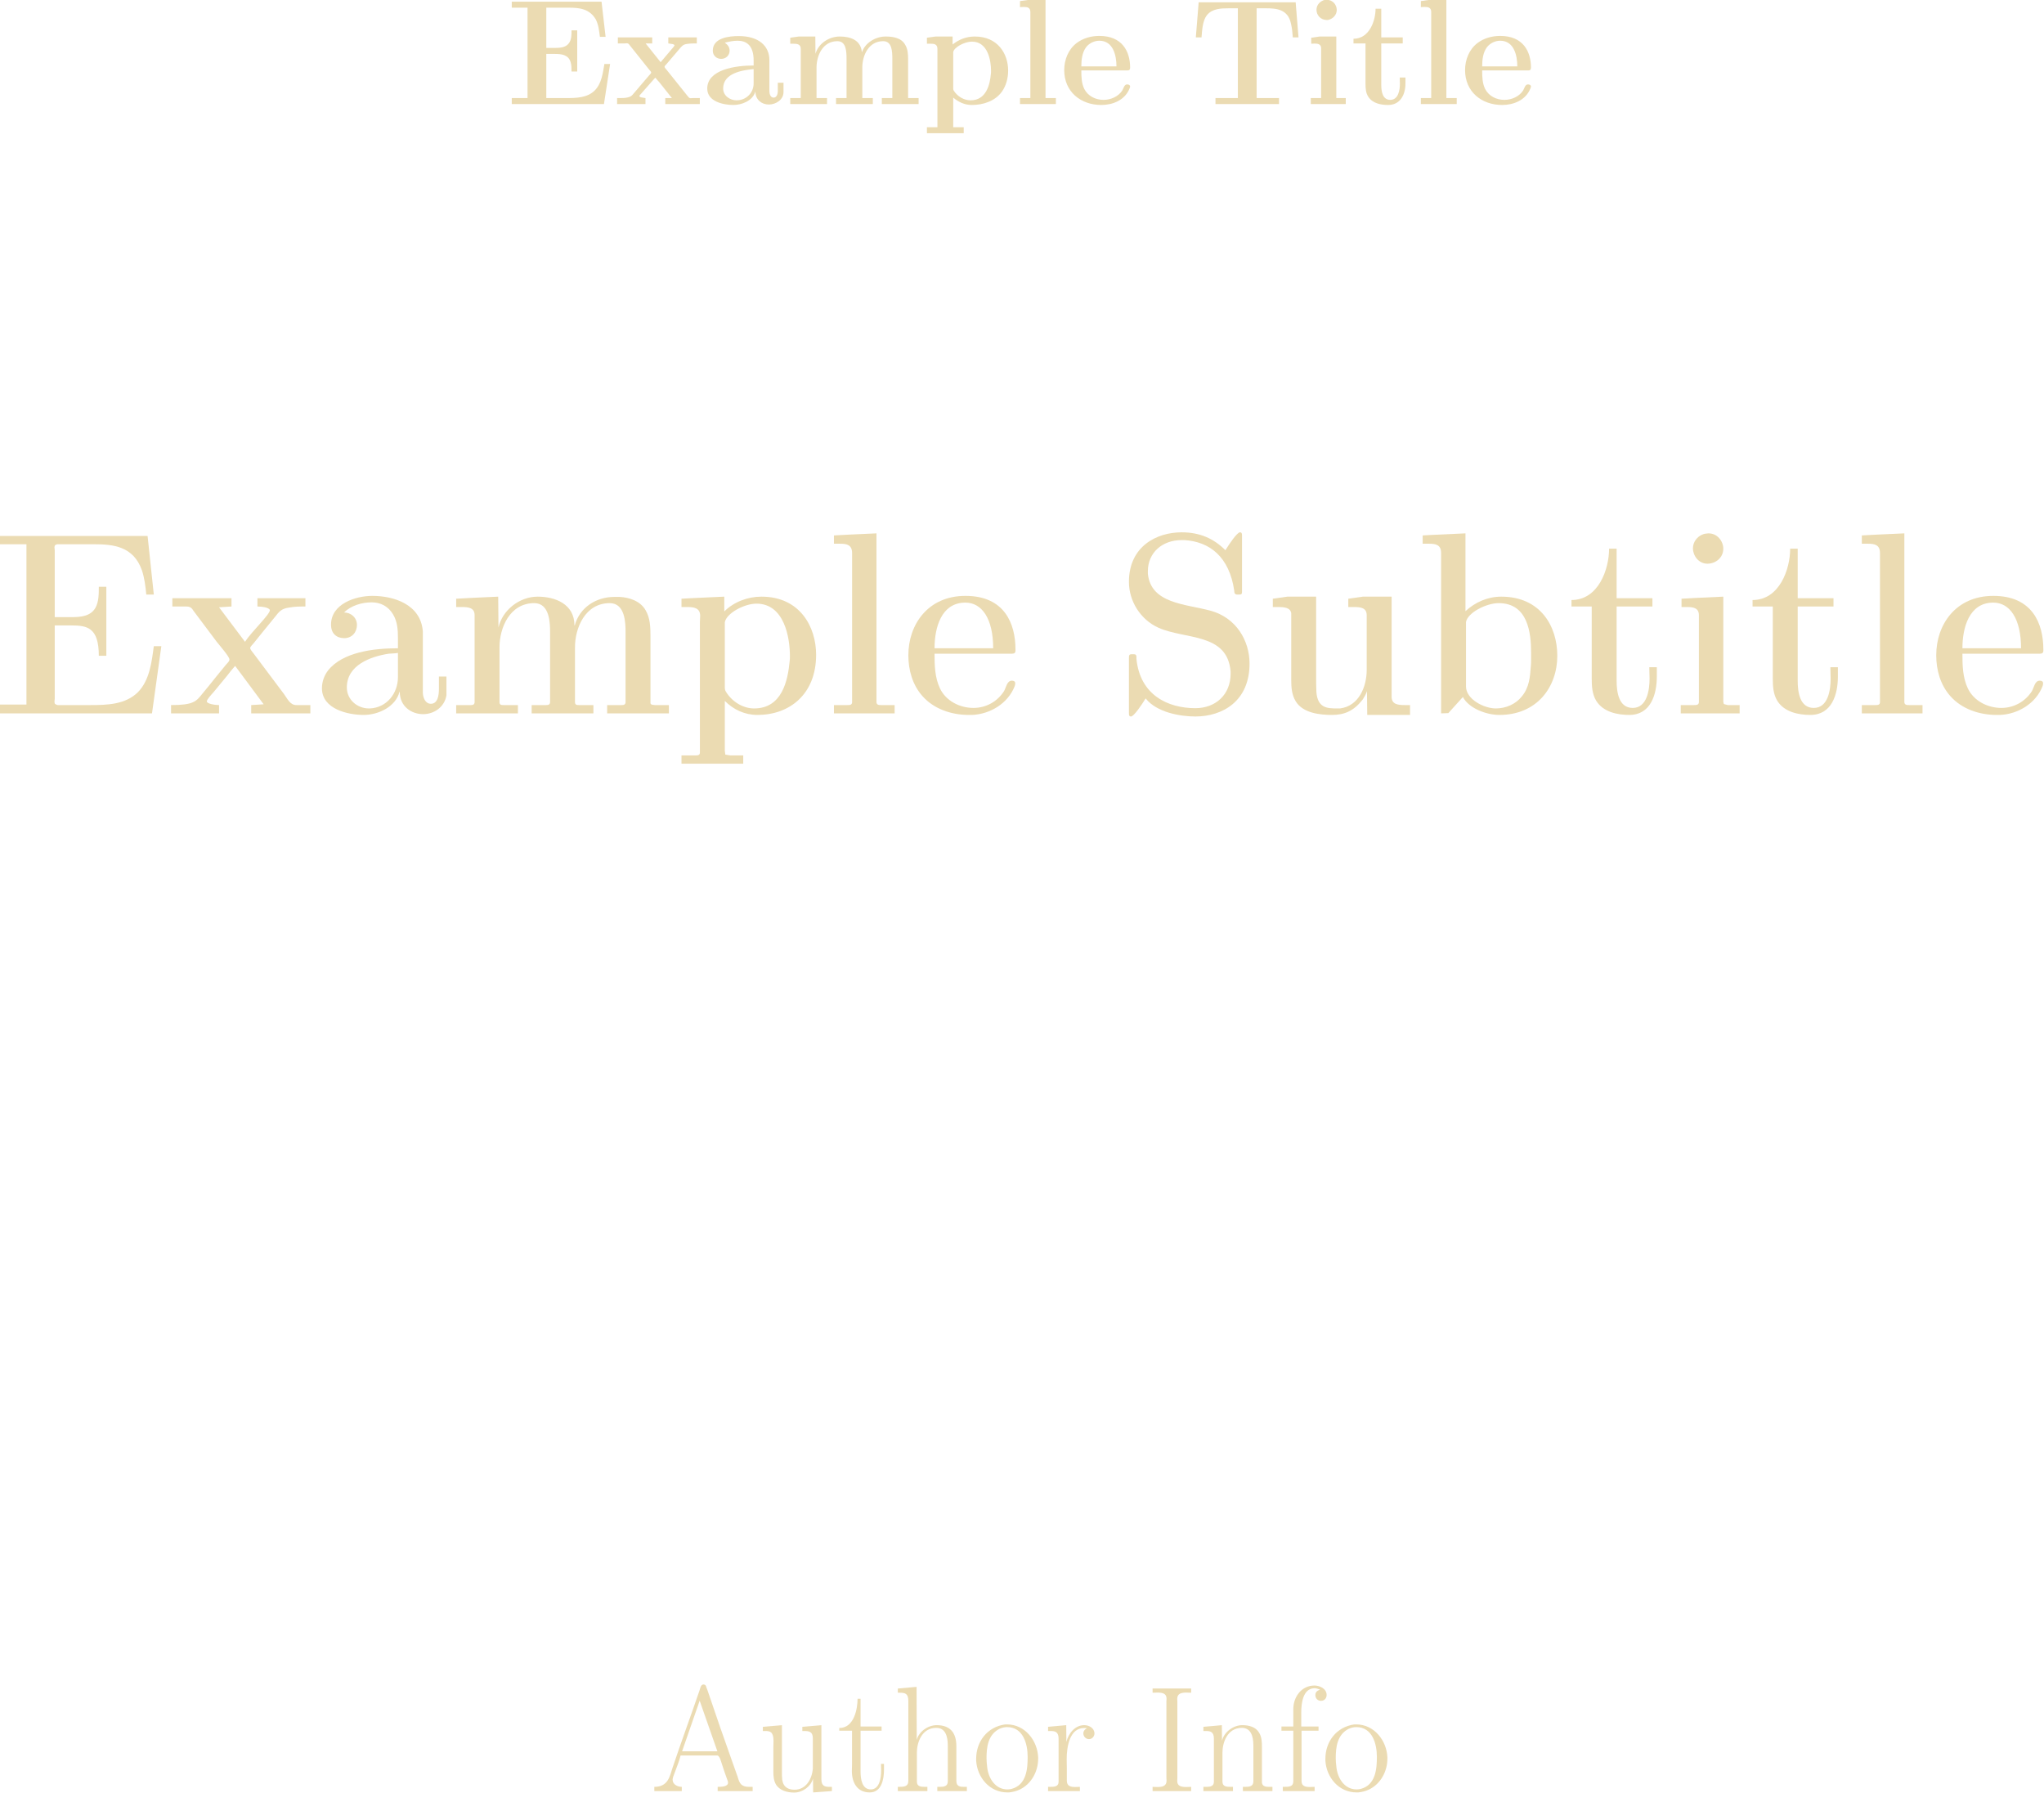 <?xml version='1.0' encoding='UTF-8'?>
<!-- This file was generated by dvisvgm 3.2.2 -->
<svg version='1.1' xmlns='http://www.w3.org/2000/svg' xmlns:xlink='http://www.w3.org/1999/xlink' width='455.294pt' height='399.422pt' viewBox='318.014 323.318 455.294 399.422'>
<defs>
<path id='g2-65' d='M.416-.416V-.014H3.041V-.416C2.64-.416 2.166-.646 2.166-1.09V-1.148C2.195-1.363 2.295-1.578 2.367-1.779C2.554-2.324 2.798-2.855 2.927-3.414H6.427C6.685-3.414 6.829-2.683 6.972-2.295C7.087-1.922 7.23-1.549 7.36-1.176C7.403-1.062 7.46-.933 7.46-.818C7.46-.43 6.829-.416 6.47-.416V-.014H9.813V-.416H9.483C8.722-.416 8.565-.732 8.378-1.377L7.905-2.711C7.087-5.007 6.284-7.302 5.509-9.612L5.38-9.956C5.351-10.114 5.265-10.2 5.107-10.2C4.849-10.2 4.806-9.827 4.734-9.626C3.888-7.159 2.984-4.706 2.152-2.224C1.894-1.449 1.75-.416 .416-.416ZM3.07-3.816L4.749-8.651L6.441-3.816H3.07Z'/>
<path id='g2-73' d='M.617-9.813V-9.411C.76-9.411 .918-9.425 1.076-9.425C1.535-9.425 1.951-9.354 1.951-8.852C1.951-8.751 1.937-8.651 1.937-8.565V-1.277C1.937-1.191 1.951-1.105 1.951-1.004C1.951-.473 1.521-.402 1.076-.402C.918-.402 .76-.416 .617-.416V-.014H4.304V-.416C4.16-.416 4.003-.402 3.845-.402C3.386-.402 2.97-.473 2.97-.976C2.97-1.076 2.984-1.176 2.984-1.262V-8.55C2.984-8.636 2.97-8.722 2.97-8.823C2.97-9.354 3.4-9.425 3.845-9.425C4.003-9.425 4.16-9.411 4.304-9.411V-9.813H.617Z'/>
<path id='g2-102' d='M1.549-6.183H.416V-5.782H1.549V-.947C1.549-.43 1.162-.416 .631-.416H.545V-.014H3.587V-.416C3.443-.416 3.285-.402 3.127-.402C2.726-.402 2.338-.473 2.338-.961V-5.782H3.96V-6.183H2.31V-7.546C2.31-8.364 2.453-9.784 3.529-9.841H3.572C3.759-9.841 3.931-9.77 4.103-9.712C3.873-9.612 3.658-9.512 3.658-9.182C3.658-8.866 3.888-8.636 4.189-8.636C4.548-8.636 4.734-8.909 4.734-9.196C4.734-9.798 4.074-10.1 3.572-10.1C2.338-10.1 1.549-9.024 1.549-7.833V-6.183Z'/>
<path id='g2-104' d='M.545-9.813V-9.411H.732C1.205-9.411 1.549-9.354 1.549-8.651V-.99C1.549-.43 1.133-.416 .617-.416H.545V-.014H3.371V-.416H3.127C2.726-.416 2.367-.459 2.367-.918V-3.687C2.367-4.663 2.841-6.054 4.218-6.054C5.05-6.054 5.322-5.322 5.322-4.361V-.947C5.322-.459 4.949-.416 4.548-.416H4.318V-.014H7.144V-.416H6.857C6.499-.416 6.14-.459 6.14-.976V-4.304C6.14-5.581 5.552-6.312 4.261-6.312C3.429-6.312 2.568-5.71 2.353-4.906L2.338-9.971L.545-9.813Z'/>
<path id='g2-110' d='M.545-6.155V-5.753H.76C1.162-5.753 1.549-5.71 1.549-5.036V-.904C1.549-.459 1.176-.416 .818-.416H.545V-.014H3.371V-.416H3.127C2.726-.416 2.367-.459 2.367-.918V-3.687C2.367-4.663 2.841-6.054 4.218-6.054C5.05-6.054 5.322-5.322 5.322-4.361V-.947C5.322-.459 4.949-.416 4.548-.416H4.318V-.014H7.144V-.416H6.814C6.499-.416 6.198-.459 6.14-.803V-4.189C6.14-4.677 6.126-5.179 5.868-5.595C5.538-6.155 4.878-6.312 4.261-6.312C3.386-6.312 2.511-5.638 2.324-4.82L2.31-6.312L1.549-6.241L.545-6.155Z'/>
<path id='g2-111' d='M3.214-6.384C1.478-6.14 .445-4.72 .445-3.099V-2.912C.545-1.32 1.722 .115 3.429 .115H3.587C3.945 .072 4.275 0 4.605-.158C5.724-.689 6.37-1.894 6.37-3.113V-3.228C6.312-4.806 5.136-6.384 3.386-6.384H3.214ZM1.449-2.783C1.449-2.898 1.435-3.027 1.435-3.156C1.435-4.189 1.564-5.409 2.683-5.968C2.912-6.068 3.156-6.126 3.4-6.126C4.935-6.126 5.365-4.533 5.365-3.285C5.365-2.195 5.279-.588 3.802-.215C3.673-.187 3.558-.172 3.429-.172C2.324-.172 1.65-1.148 1.506-2.224C1.478-2.41 1.478-2.597 1.449-2.783Z'/>
<path id='g2-114' d='M.488-6.155V-5.753H.703C1.105-5.753 1.492-5.71 1.492-5.036V-.904C1.492-.445 1.105-.416 .689-.416H.488V-.014H3.529V-.416C3.386-.416 3.228-.402 3.084-.402C2.668-.402 2.281-.473 2.281-1.004V-2.166C2.281-2.468 2.267-2.769 2.267-3.07C2.267-4.218 2.539-6.04 3.931-6.04C4.017-6.04 4.117-6.04 4.203-6.025V-6.011C4.003-5.939 3.859-5.738 3.859-5.523C3.859-5.251 4.074-4.978 4.404-4.978C4.72-4.978 4.921-5.265 4.921-5.509C4.921-6.025 4.419-6.312 3.945-6.312C3.041-6.312 2.425-5.495 2.238-4.706L2.224-6.312L.488-6.155Z'/>
<path id='g2-116' d='M2.008-8.837C2.008-7.933 1.707-6.04 .258-6.04V-5.782H1.478V-2.539C1.478-2.338 1.463-2.138 1.463-1.937C1.463-.803 1.98 .115 3.171 .115C4.318 .115 4.533-1.176 4.533-2.066V-2.611H4.246C4.246-2.396 4.261-2.181 4.261-1.965C4.261-1.334 4.132-.172 3.271-.172C2.425-.172 2.295-1.176 2.295-1.865V-5.782H4.304V-6.183H2.295V-8.837H2.008Z'/>
<path id='g2-117' d='M.545-6.155V-5.753H.775C1.219-5.753 1.564-5.695 1.564-4.806C1.564-4.605 1.549-4.404 1.549-4.203V-1.879C1.549-1.463 1.578-1.047 1.779-.674C2.123-.072 2.869 .129 3.529 .129C4.333 .129 5.122-.43 5.337-1.205L5.351 .115L7.144-.014V-.416H6.929C6.528-.416 6.14-.459 6.14-1.119V-6.312L4.318-6.155V-5.753H4.476C4.921-5.753 5.322-5.724 5.322-5.05V-2.181C5.251-1.176 4.677-.143 3.572-.143C3.027-.143 2.511-.344 2.396-1.09C2.367-1.349 2.367-1.621 2.367-1.879V-6.312L.545-6.155Z'/>
<path id='g0-69' d='M.843-16.979V-16.186H3.396V-.868H.843V-.025H15.393L16.285-6.445H15.566C15.368-4.957 15.17-3.198 14.054-2.057C12.864-.868 11.105-.818 9.518-.818H6.37C6.172-.892 6.073-.892 6.073-1.14C6.073-1.239 6.098-1.339 6.098-1.413V-8.428H7.684C9.196-8.428 10.311-8.229 10.311-5.528H11.03V-12.121H10.311C10.311-11.452 10.311-10.683 9.989-10.113C9.518-9.295 8.576-9.221 7.684-9.221H6.098V-15.641C6.098-15.69 6.073-15.789 6.073-15.889C6.073-16.112 6.172-16.136 6.345-16.186H9.84C11.65-16.186 13.608-16.012 14.426-13.707C14.674-12.964 14.773-12.17 14.847-11.377H15.566L14.971-16.979H.843Z'/>
<path id='g0-83' d='M3.024-1.438H3.049C4.09-.124 6.321 .273 7.783 .273C10.386 .273 12.964-1.19 12.964-4.784C12.964-6.965 11.699-9.171 9.221-9.84C6.816-10.485 3.52-10.51 3.247-13.385V-13.608C3.247-15.368 4.61-16.583 6.469-16.583H6.742C9.146-16.434 11.03-14.996 11.501-11.749C11.501-11.526 11.551-11.377 11.799-11.377H11.997C12.17-11.377 12.245-11.427 12.245-11.625V-17.029C12.245-17.202 12.22-17.326 12.047-17.326C11.774-17.326 11.005-16.186 10.658-15.616C9.518-16.756 8.18-17.326 6.469-17.326C4.09-17.326 1.438-15.988 1.438-12.592C1.438-10.733 2.553-8.973 4.263-8.205C6.841-7.064 10.857-7.734 11.154-4.016V-3.817C11.154-1.809 9.717-.521 7.783-.521C5.18-.521 2.503-1.76 2.156-5.23V-5.404C2.156-5.651 2.033-5.676 1.884-5.676H1.686C1.462-5.676 1.438-5.552 1.438-5.354V-.025C1.438 .149 1.462 .273 1.636 .273C1.909 .273 2.677-.868 3.024-1.438Z'/>
<path id='g0-97' d='M3.024-9.667C3.718-10.336 4.734-10.634 5.676-10.634C6.544-10.634 7.263-10.237 7.709-9.493C8.13-8.799 8.18-8.006 8.18-7.213V-6.246C5.825-6.246 2.9-5.875 1.512-4.139C1.14-3.668 .917-3.049 .917-2.429C.917-.421 3.421 .124 4.908 .124C6.296 .124 7.957-.644 8.328-2.082H8.353C8.353-.694 9.469 .05 10.584 .05C11.65 .05 12.641-.644 12.815-1.76V-3.545H12.096V-2.355C12.096-1.785 11.997-.942 11.328-.942C10.782-.942 10.559-1.562 10.559-2.033V-7.857C10.361-10.46 7.758-11.253 5.726-11.253C4.164-11.253 1.785-10.51 1.785-8.502C1.785-7.659 2.305-7.213 3.049-7.213C3.817-7.213 4.263-7.808 4.263-8.477C4.263-9.171 3.693-9.667 3.024-9.667ZM8.18-5.8V-3.495C8.18-1.909 7.089-.57 5.503-.496H5.404C4.313-.496 3.297-1.314 3.297-2.503C3.297-4.635 5.552-5.453 7.287-5.726C7.585-5.751 7.882-5.751 8.18-5.8Z'/>
<path id='g0-98' d='M.669-17.029V-16.236H1.289C1.909-16.236 2.429-16.136 2.429-15.368V-.025L3.123-.05L4.511-1.586C5.081-.521 6.717 .124 8.006 .124C11.6 .124 13.534-2.553 13.534-5.528C13.534-8.353 11.923-11.179 8.18-11.179C6.891-11.179 5.701-10.658 4.759-9.791V-17.227L1.537-17.078L.669-17.029ZM11.005-4.536C10.931-3.495 10.857-2.503 10.138-1.636C9.543-.892 8.601-.496 7.659-.496C6.544-.496 4.809-1.363 4.809-2.603V-8.75C4.957-9.642 6.742-10.559 7.932-10.559C10.733-10.559 11.03-7.709 11.03-5.825V-5.18C11.03-4.957 11.03-4.734 11.005-4.536Z'/>
<path id='g0-101' d='M3.222-5.726H10.609C10.832-5.726 10.956-5.8 10.956-6.023V-6.122C10.956-8.601 9.915-11.253 6.172-11.253C2.603-11.253 .719-8.527 .719-5.577C.719-4.164 1.115-2.751 2.057-1.686C3.173-.421 4.858 .124 6.494 .124H6.816C8.527 .05 10.237-.967 10.882-2.627C10.906-2.702 10.931-2.801 10.931-2.9C10.931-3.074 10.807-3.148 10.609-3.148C10.138-3.148 10.064-2.503 9.865-2.156C9.221-1.14 8.13-.545 6.94-.545C5.627-.545 4.313-1.215 3.743-2.404C3.247-3.445 3.222-4.61 3.222-5.726ZM3.222-6.246C3.222-8.18 3.842-10.609 6.172-10.609C7.734-10.609 8.824-9.097 8.824-6.246H3.222Z'/>
<path id='g0-105' d='M.892-10.981V-10.187H1.388C2.008-10.187 2.553-10.113 2.553-9.394V-1.115C2.553-.818 2.305-.818 2.082-.818H.818V-.025H6.445V-.818H5.304L4.933-.917L4.883-1.14V-11.179L2.231-11.055L.892-10.981ZM3.222-17.202C2.578-17.128 1.983-16.533 1.983-15.789C1.983-15.12 2.503-14.327 3.371-14.327C4.09-14.327 4.883-14.847 4.883-15.765C4.883-16.459 4.338-17.227 3.47-17.227C3.371-17.227 3.297-17.202 3.222-17.202Z'/>
<path id='g0-108' d='M.818-17.029V-16.236H1.413C2.033-16.236 2.553-16.136 2.553-15.343V-1.091C2.553-.818 2.305-.818 2.107-.818H.818V-.025H6.618V-.818H5.329C5.131-.818 4.883-.818 4.883-1.115V-17.227L2.181-17.103L.818-17.029Z'/>
<path id='g0-109' d='M.768-10.981V-10.187H1.339C1.933-10.187 2.528-10.113 2.528-9.419V-1.115C2.528-.868 2.38-.818 2.156-.818H.768V-.025H6.668V-.818H5.28C5.057-.818 4.908-.843 4.908-1.115V-6.345C4.908-8.18 5.875-10.559 8.229-10.559C9.717-10.559 9.741-8.626 9.741-7.783V-1.115C9.741-.868 9.593-.818 9.37-.818H7.981V-.025H13.881V-.818H12.493C12.27-.818 12.121-.843 12.121-1.115V-6.345C12.121-8.18 13.088-10.559 15.442-10.559C16.93-10.559 16.954-8.626 16.954-7.783V-1.115C16.954-.868 16.806-.818 16.583-.818H15.194V-.025H21.094V-.818H19.755C19.607-.843 19.383-.818 19.334-.991V-7.411C19.334-8.254 19.309-9.146 18.863-9.89C18.367-10.758 17.326-11.105 16.384-11.154H15.889C14.129-11.154 12.567-10.138 12.096-8.428H12.071C12.071-10.485 10.212-11.179 8.552-11.179C6.816-11.179 5.18-9.89 4.809-8.229L4.784-11.179L2.132-11.055L.768-10.981Z'/>
<path id='g0-112' d='M.669-10.981V-10.187H1.215C1.834-10.187 2.454-10.113 2.454-9.345C2.454-9.146 2.429-8.948 2.429-8.775V3.718C2.429 3.941 2.28 3.991 2.057 3.991H.669V4.784H6.569V3.991H5.329L4.858 3.916L4.809 3.545V-1.215C5.651-.372 6.717 .124 7.932 .124C10.981 .124 13.534-1.834 13.534-5.627C13.534-8.254 12.022-11.179 8.304-11.179C7.015-11.179 5.676-10.683 4.759-9.766V-11.179L1.537-11.03L.669-10.981ZM11.005-5.007C10.832-3.173 10.287-.496 7.61-.496C6.519-.496 5.478-1.165 4.908-2.107C4.809-2.256 4.809-2.404 4.809-2.553V-8.725C4.957-9.593 6.668-10.51 7.833-10.51C10.51-10.51 11.03-7.238 11.03-5.503C11.03-5.329 11.03-5.18 11.005-5.007Z'/>
<path id='g0-116' d='M4.065-15.765C4.065-13.806 3.049-10.857 .471-10.857V-10.237H2.404V-3.346C2.404-2.603 2.454-1.859 2.826-1.239C3.495-.149 4.858 .124 5.998 .124C8.056 .124 8.626-1.859 8.626-3.545V-4.437H7.907C7.907-4.09 7.932-3.718 7.932-3.346C7.932-2.305 7.709-.545 6.321-.545C4.982-.545 4.784-2.057 4.784-3.148V-10.237H8.205V-11.03H4.784V-15.765H4.065Z'/>
<path id='g0-117' d='M.768-10.981V-10.187H1.289C1.834-10.187 2.454-10.138 2.528-9.593V-3.222C2.528-2.503 2.578-1.809 2.95-1.19C3.644-.025 5.329 .124 6.42 .124C7.61 .124 8.502-.248 9.37-1.363C9.518-1.611 9.692-1.884 9.766-2.156L9.791 .124H13.881V-.818H13.36C12.716-.818 12.121-.892 12.121-1.611V-11.179H9.37L7.981-10.981V-10.187H8.527C9.171-10.187 9.741-10.113 9.741-9.394V-4.189C9.741-2.578 8.998-.719 7.188-.496H6.94C5.974-.496 5.057-.521 4.933-2.057C4.908-2.553 4.908-3.049 4.908-3.545V-11.179H2.156L.768-10.981Z'/>
<path id='g0-120' d='M.322-11.03V-10.237H1.636C1.983-10.237 2.156-10.138 2.33-9.84L4.561-6.866C4.982-6.345 5.775-5.428 5.775-5.18V-5.156C5.775-4.982 5.552-4.809 5.453-4.685L4.561-3.594C4.115-3.024 3.644-2.454 3.173-1.884C2.603-1.165 2.33-.818 .198-.818V-.025H4.784V-.818C4.387-.818 3.619-.942 3.619-1.165V-1.19C3.619-1.339 4.016-1.785 4.263-2.057L5.552-3.619C5.8-3.941 6.048-4.263 6.321-4.561L9.047-.892L7.857-.818V-.025H13.509V-.818H12.17C11.551-.818 11.303-1.462 10.981-1.884L8.081-5.751C7.957-5.899 7.758-6.147 7.758-6.271C7.783-6.42 7.981-6.593 8.081-6.717L8.899-7.734C9.295-8.229 9.717-8.725 10.113-9.221S10.708-10.039 11.501-10.138C12.022-10.237 12.517-10.237 13.038-10.237V-11.03H8.452V-10.237C8.799-10.237 9.568-10.163 9.642-9.89C9.642-9.469 7.932-7.882 7.263-6.866L4.784-10.163L5.974-10.237V-11.03H.322Z'/>
<path id='g1-69' d='M.502-9.798V-9.225H2.008V-.588H.502V-.014H9.311L9.899-3.845H9.354C9.196-2.955 9.095-1.98 8.421-1.306C7.704-.603 6.642-.588 5.71-.588H3.802V-4.806H4.634C5.236-4.806 5.925-4.734 6.126-4.017C6.212-3.73 6.212-3.429 6.212-3.127H6.757V-7.058H6.212C6.212-6.657 6.212-6.212 5.997-5.882C5.71-5.423 5.15-5.38 4.634-5.38H3.802V-9.225H5.982C6.958-9.225 7.919-9.124 8.522-8.12C8.794-7.603 8.852-7.015 8.923-6.441H9.468L9.081-9.798H.502Z'/>
<path id='g1-84' d='M.846-9.741L.574-6.384H1.119C1.176-7.087 1.219-7.962 1.621-8.493C2.123-9.139 2.97-9.167 3.73-9.167H4.591V-.588H2.453V-.014H8.522V-.588H6.384V-9.167H7.245C8.22-9.167 9.382-9.11 9.669-7.69C9.77-7.259 9.813-6.814 9.841-6.384H10.387L10.114-9.741H.846Z'/>
<path id='g1-97' d='M2.181-5.882C2.597-5.982 2.984-6.068 3.4-6.068C4.175-6.068 4.935-5.695 4.935-4.189V-3.701C3.228-3.701 .502-3.328 .502-1.492C.502-.244 2.066 .072 2.998 .072C3.787 .072 4.835-.316 5.093-1.191H5.107C5.107-.445 5.695 .029 6.384 .029C7.044 .029 7.79-.416 7.79-1.162V-2.052H7.245V-1.234C7.245-.99 7.144-.631 6.843-.631C6.528-.631 6.441-1.019 6.441-1.234V-4.218C6.441-5.552 5.437-6.513 3.515-6.513C2.597-6.513 1.033-6.355 1.033-5.122C1.033-4.619 1.42-4.333 1.836-4.333C2.281-4.333 2.64-4.663 2.64-5.122C2.64-5.466 2.453-5.681 2.181-5.882ZM4.935-3.357V-1.994C4.935-1.076 4.218-.373 3.3-.373C2.697-.373 2.023-.789 2.023-1.506C2.023-2.97 3.845-3.257 4.935-3.357Z'/>
<path id='g1-101' d='M2.066-3.228H6.484C6.671-3.228 6.728-3.328 6.728-3.5C6.728-5.05 5.968-6.528 3.787-6.528C3.013-6.528 2.224-6.312 1.607-5.839C.818-5.236 .43-4.246 .43-3.257C.43-1.205 1.994 .072 3.974 .072C5.05 .072 6.241-.373 6.685-1.535C6.7-1.592 6.728-1.635 6.728-1.693C6.728-1.822 6.599-1.894 6.441-1.894C6.169-1.894 6.097-1.521 5.982-1.32C5.609-.732 4.878-.416 4.189-.416C3.443-.416 2.711-.76 2.353-1.449C2.08-1.994 2.066-2.625 2.066-3.228ZM2.066-3.615C2.066-4.246 2.138-4.935 2.525-5.452C2.826-5.839 3.314-6.068 3.787-6.068C5.093-6.068 5.423-4.691 5.423-3.615H2.066Z'/>
<path id='g1-105' d='M.631-6.355V-5.782C.732-5.782 .846-5.796 .961-5.796C1.277-5.796 1.578-5.738 1.578-5.337V-.588H.588V-.014H3.931V-.588H3.027V-6.47H1.435L.631-6.355ZM1.98-9.985C1.506-9.885 1.133-9.512 1.133-9.024C1.133-8.522 1.521-8.048 2.123-8.048H2.224C2.697-8.149 3.07-8.522 3.07-9.009C3.07-9.512 2.683-9.985 2.08-9.985H1.98Z'/>
<path id='g1-108' d='M.588-9.856V-9.282C.717-9.282 .846-9.296 .976-9.296C1.306-9.296 1.578-9.225 1.578-8.809V-.588H.588V-.014H4.017V-.588H3.027V-9.971H1.406L.588-9.856Z'/>
<path id='g1-109' d='M.545-6.355V-5.782H.832C1.205-5.782 1.549-5.738 1.549-5.294V-.588H.545V-.014H4.06V-.588H3.056V-3.5C3.056-4.663 3.658-6.025 5.05-6.025C5.882-6.025 5.925-5.093 5.925-4.29V-.588H4.921V-.014H8.436V-.588H7.431V-3.5C7.431-4.663 8.034-6.025 9.425-6.025C10.258-6.025 10.301-5.093 10.301-4.29V-.588H9.296V-.014H12.811V-.588H11.807V-4.304C11.807-4.792 11.778-5.279 11.52-5.695C11.147-6.355 10.344-6.47 9.655-6.47C8.708-6.47 7.718-5.882 7.403-4.992H7.388C7.274-6.183 6.212-6.47 5.279-6.47C4.246-6.47 3.242-5.81 2.955-4.82L2.941-6.47H1.349L.545-6.355Z'/>
<path id='g1-112' d='M.459-6.355V-5.782H.818C1.133-5.782 1.463-5.753 1.463-5.279V2.195H.459V2.769H3.974V2.195H2.97V-.631C3.472-.215 4.046 .072 4.749 .072C5.825 .072 6.958-.287 7.618-1.191C8.034-1.779 8.22-2.496 8.22-3.214C8.22-4.835 7.216-6.47 5.036-6.47C4.232-6.47 3.529-6.198 2.912-5.71V-6.47H1.291L.459-6.355ZM6.571-2.912C6.484-1.879 6.126-.373 4.634-.373C4.003-.373 3.386-.732 3.027-1.291C2.97-1.377 2.97-1.463 2.97-1.549V-4.978C3.041-5.437 4.046-5.982 4.763-5.982C6.298-5.982 6.585-4.146 6.585-3.185C6.585-3.099 6.585-2.998 6.571-2.912Z'/>
<path id='g1-116' d='M2.396-9.124C2.396-8.005 1.822-6.255 .287-6.255V-5.81H1.435V-1.937C1.435-1.506 1.463-1.076 1.707-.703C2.123-.072 2.927 .072 3.601 .072C4.72 .072 5.251-.861 5.251-1.98V-2.554H4.706C4.706-2.353 4.72-2.152 4.72-1.937C4.72-1.363 4.576-.416 3.802-.416C3.084-.416 2.941-1.176 2.941-1.836V-5.81H4.992V-6.384H2.941V-9.124H2.396Z'/>
<path id='g1-120' d='M.287-6.384V-5.81H.961C1.004-5.81 1.076-5.825 1.148-5.825C1.291-5.825 1.349-5.738 1.42-5.638L3.285-3.3C3.343-3.228 3.472-3.113 3.472-3.027S3.343-2.841 3.285-2.769L1.693-.904C1.463-.617 .947-.588 .516-.588H.215V-.014H2.927V-.588L2.482-.66L2.338-.746L2.381-.861L3.859-2.539L4.275-2.066L5.452-.588H4.82V-.014H8.12V-.588H7.431C7.388-.588 7.317-.574 7.245-.574C7.101-.574 7.044-.674 6.958-.775L4.949-3.285C4.892-3.357 4.763-3.472 4.749-3.572C4.749-3.658 4.863-3.759 4.921-3.816L6.155-5.265C6.398-5.538 6.499-5.724 6.944-5.767C7.245-5.81 7.532-5.81 7.833-5.81V-6.384H5.107V-5.81L5.566-5.738L5.71-5.652L5.638-5.509L4.376-4.017L2.941-5.81H3.572V-6.384H.287Z'/>
</defs>
<g id='page1' transform='matrix(2.331 0 0 2.331 0 0)'>
<g fill='#ebdbb2'>
<use x='184.83' y='148.663' xlink:href='#g1-69'/>
<use x='195.182' y='148.663' xlink:href='#g1-120'/>
<use x='203.509' y='148.663' xlink:href='#g1-97'/>
<use x='211.398' y='148.663' xlink:href='#g1-109'/>
<use x='224.545' y='148.663' xlink:href='#g1-112'/>
<use x='233.31' y='148.663' xlink:href='#g1-108'/>
<use x='237.693' y='148.663' xlink:href='#g1-101'/>
<use x='250.125' y='148.663' xlink:href='#g1-84'/>
<use x='261.096' y='148.663' xlink:href='#g1-105'/>
<use x='265.479' y='148.663' xlink:href='#g1-116'/>
<use x='271.614' y='148.663' xlink:href='#g1-108'/>
<use x='275.997' y='148.663' xlink:href='#g1-101'/>
<use x='135.56' y='206.897' xlink:href='#g0-69'/>
<use x='152.576' y='206.897' xlink:href='#g0-120'/>
<use x='166.275' y='206.897' xlink:href='#g0-97'/>
<use x='179.252' y='206.897' xlink:href='#g0-109'/>
<use x='200.881' y='206.897' xlink:href='#g0-112'/>
<use x='215.3' y='206.897' xlink:href='#g0-108'/>
<use x='222.51' y='206.897' xlink:href='#g0-101'/>
<use x='242.869' y='206.897' xlink:href='#g0-83'/>
<use x='257.288' y='206.897' xlink:href='#g0-117'/>
<use x='271.707' y='206.897' xlink:href='#g0-98'/>
<use x='286.126' y='206.897' xlink:href='#g0-116'/>
<use x='296.22' y='206.897' xlink:href='#g0-105'/>
<use x='303.429' y='206.897' xlink:href='#g0-116'/>
<use x='313.523' y='206.897' xlink:href='#g0-108'/>
<use x='320.732' y='206.897' xlink:href='#g0-101'/>
<use x='198.538' y='309.869' xlink:href='#g2-65'/>
<use x='208.78' y='309.869' xlink:href='#g2-117'/>
<use x='216.368' y='309.869' xlink:href='#g2-116'/>
<use x='221.677' y='309.869' xlink:href='#g2-104'/>
<use x='229.264' y='309.869' xlink:href='#g2-111'/>
<use x='236.092' y='309.869' xlink:href='#g2-114'/>
<use x='245.951' y='309.869' xlink:href='#g2-73'/>
<use x='250.877' y='309.869' xlink:href='#g2-110'/>
<use x='258.465' y='309.869' xlink:href='#g2-102'/>
<use x='262.635' y='309.869' xlink:href='#g2-111'/>
</g>
</g>
</svg>